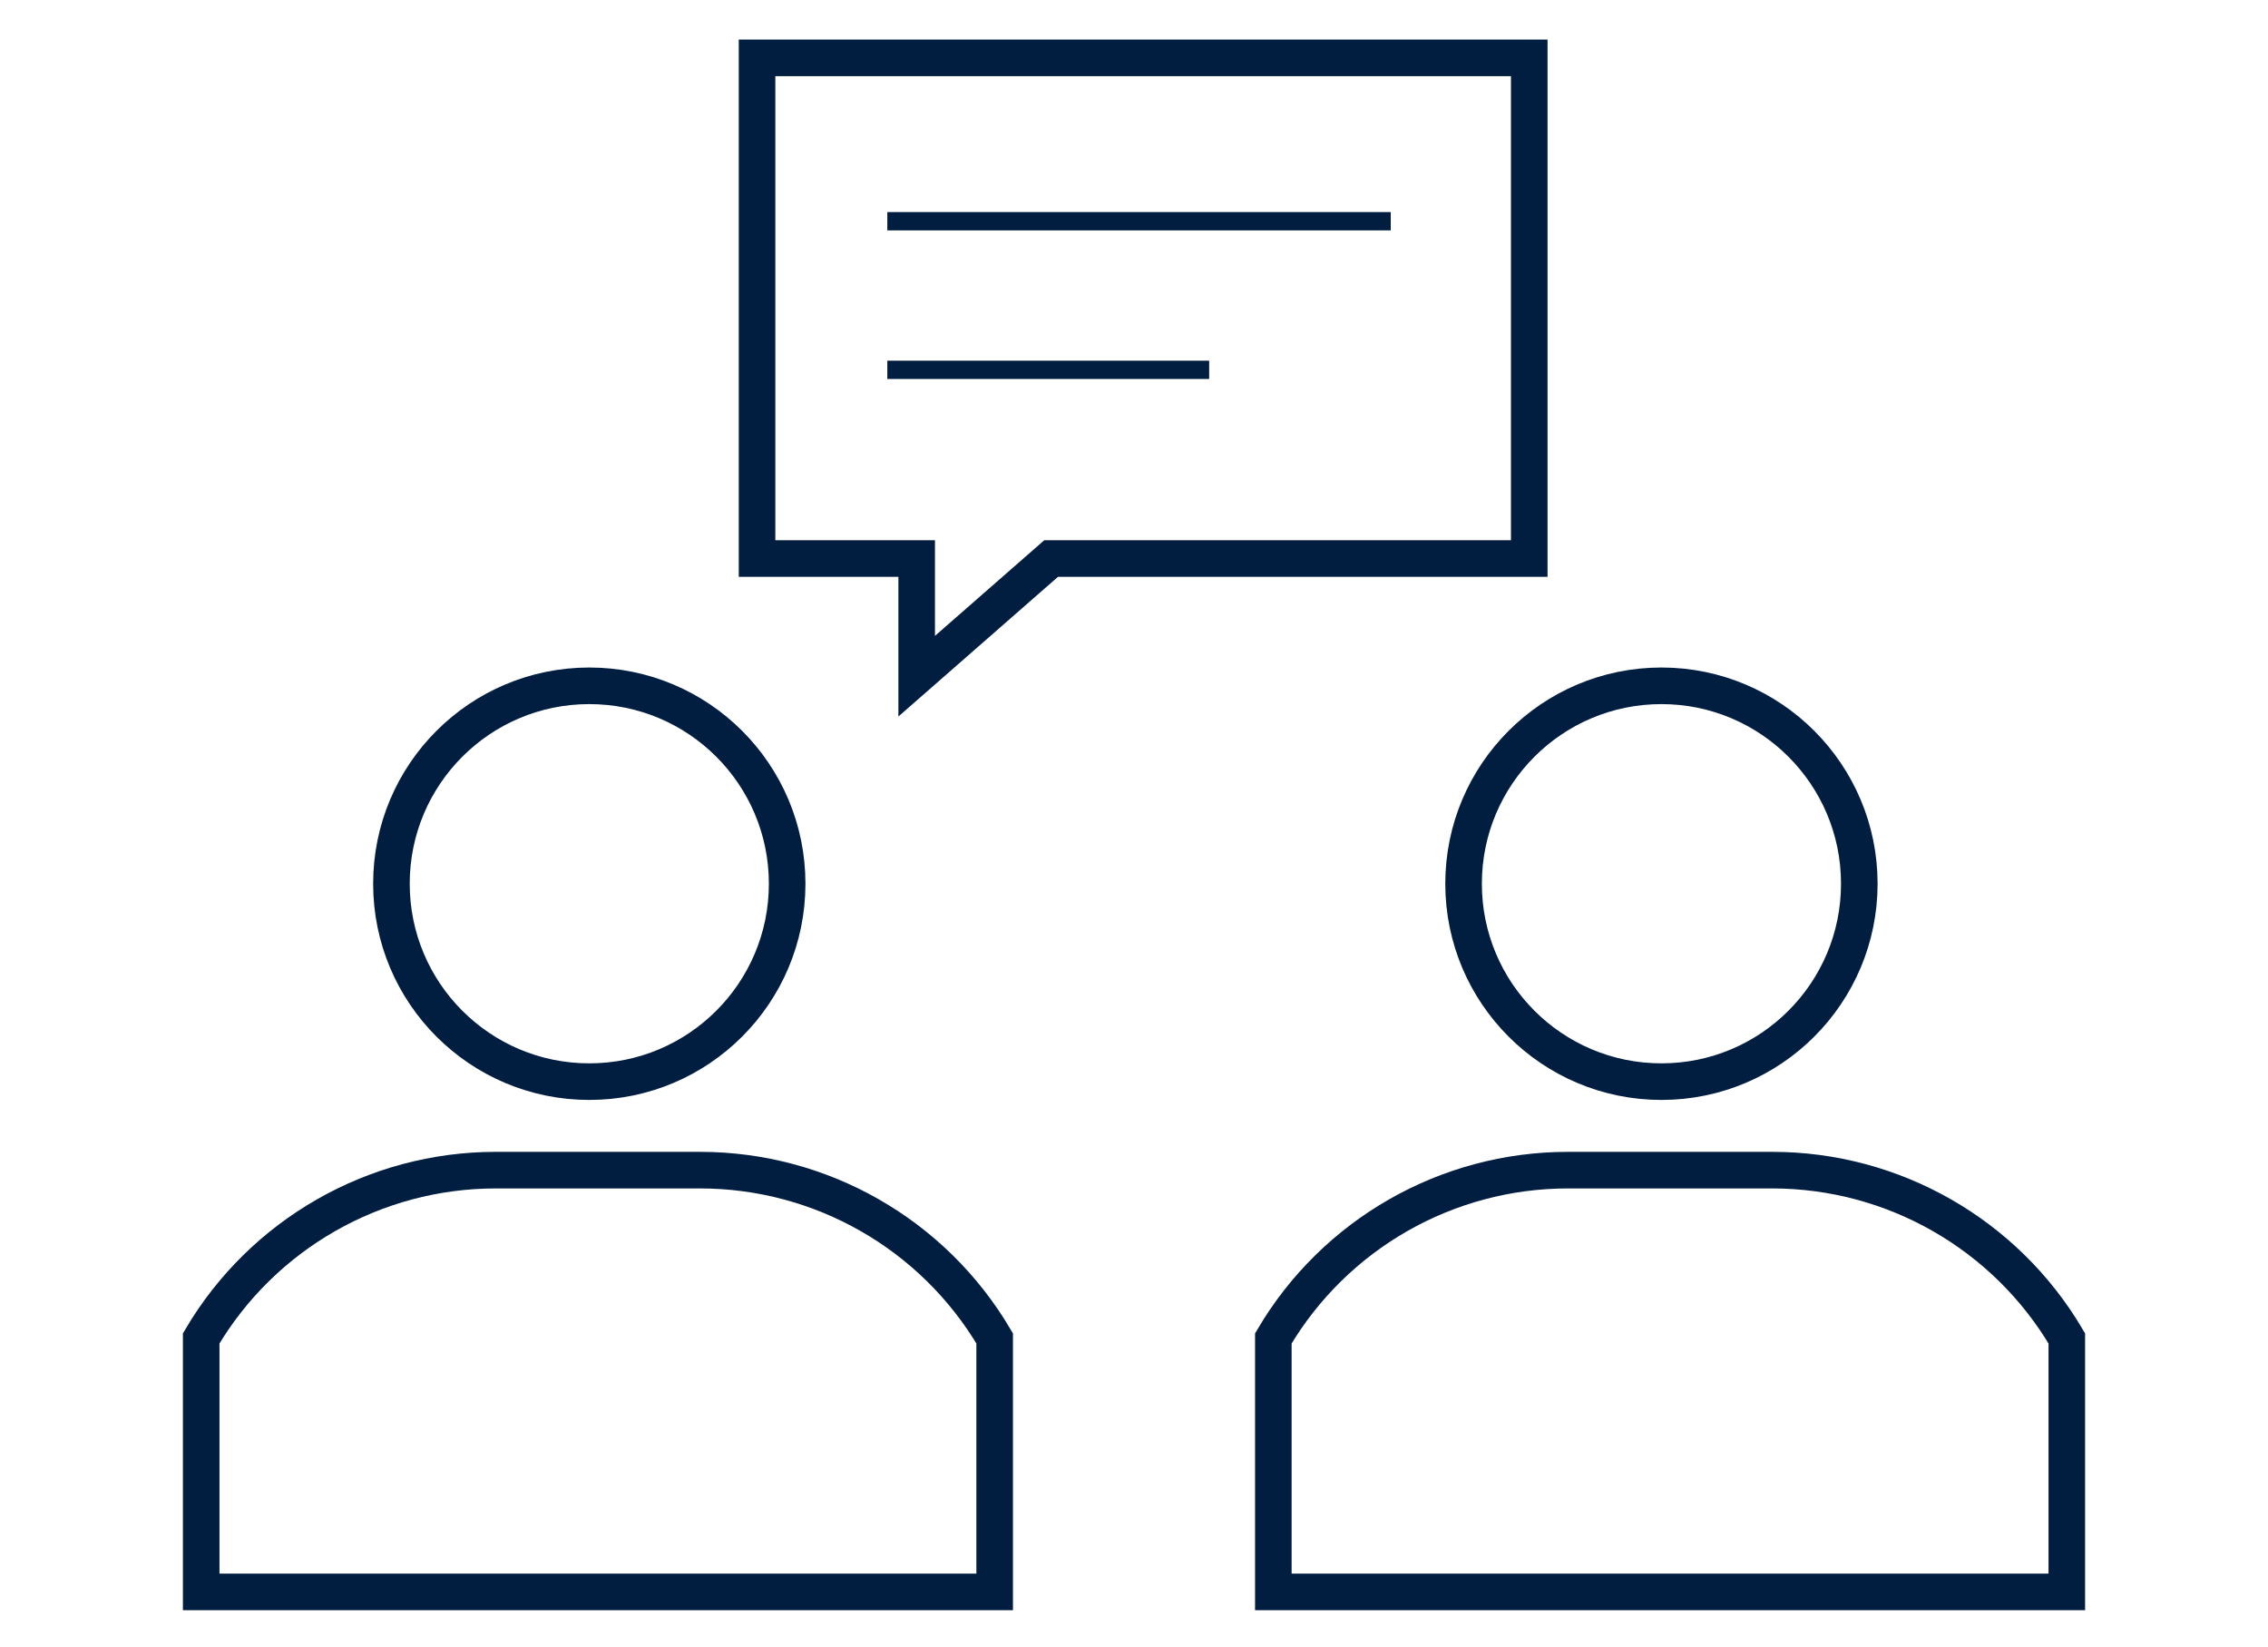 <svg width="124" height="90" viewBox="0 0 124 90" fill="none" xmlns="http://www.w3.org/2000/svg">
<path d="M11 87.013V73.156C14.36 67.462 20.483 63.959 27.107 63.959H38.275C44.899 63.959 51.022 67.462 54.382 73.156V87.013H11Z" stroke="#011E41" stroke-width="2"/>
<circle cx="32.219" cy="48.304" r="10.818" stroke="#011E41" stroke-width="2"/>
<path d="M69.618 87.013V73.156C72.978 67.462 79.101 63.959 85.725 63.959H96.894C103.517 63.959 109.64 67.462 113 73.156V87.013H69.618Z" stroke="#011E41" stroke-width="2"/>
<circle cx="90.837" cy="48.304" r="10.818" stroke="#011E41" stroke-width="2"/>
<path d="M57.187 30.776L50.118 36.961V31.529V30.529H49.118H41.391V3.164H83.61V30.529H57.846H57.47L57.187 30.776Z" stroke="#011E41" stroke-width="2"/>
<path d="M48.513 20.214H66.11M48.513 12.092H76.037" stroke="#011E41"/>
</svg>
